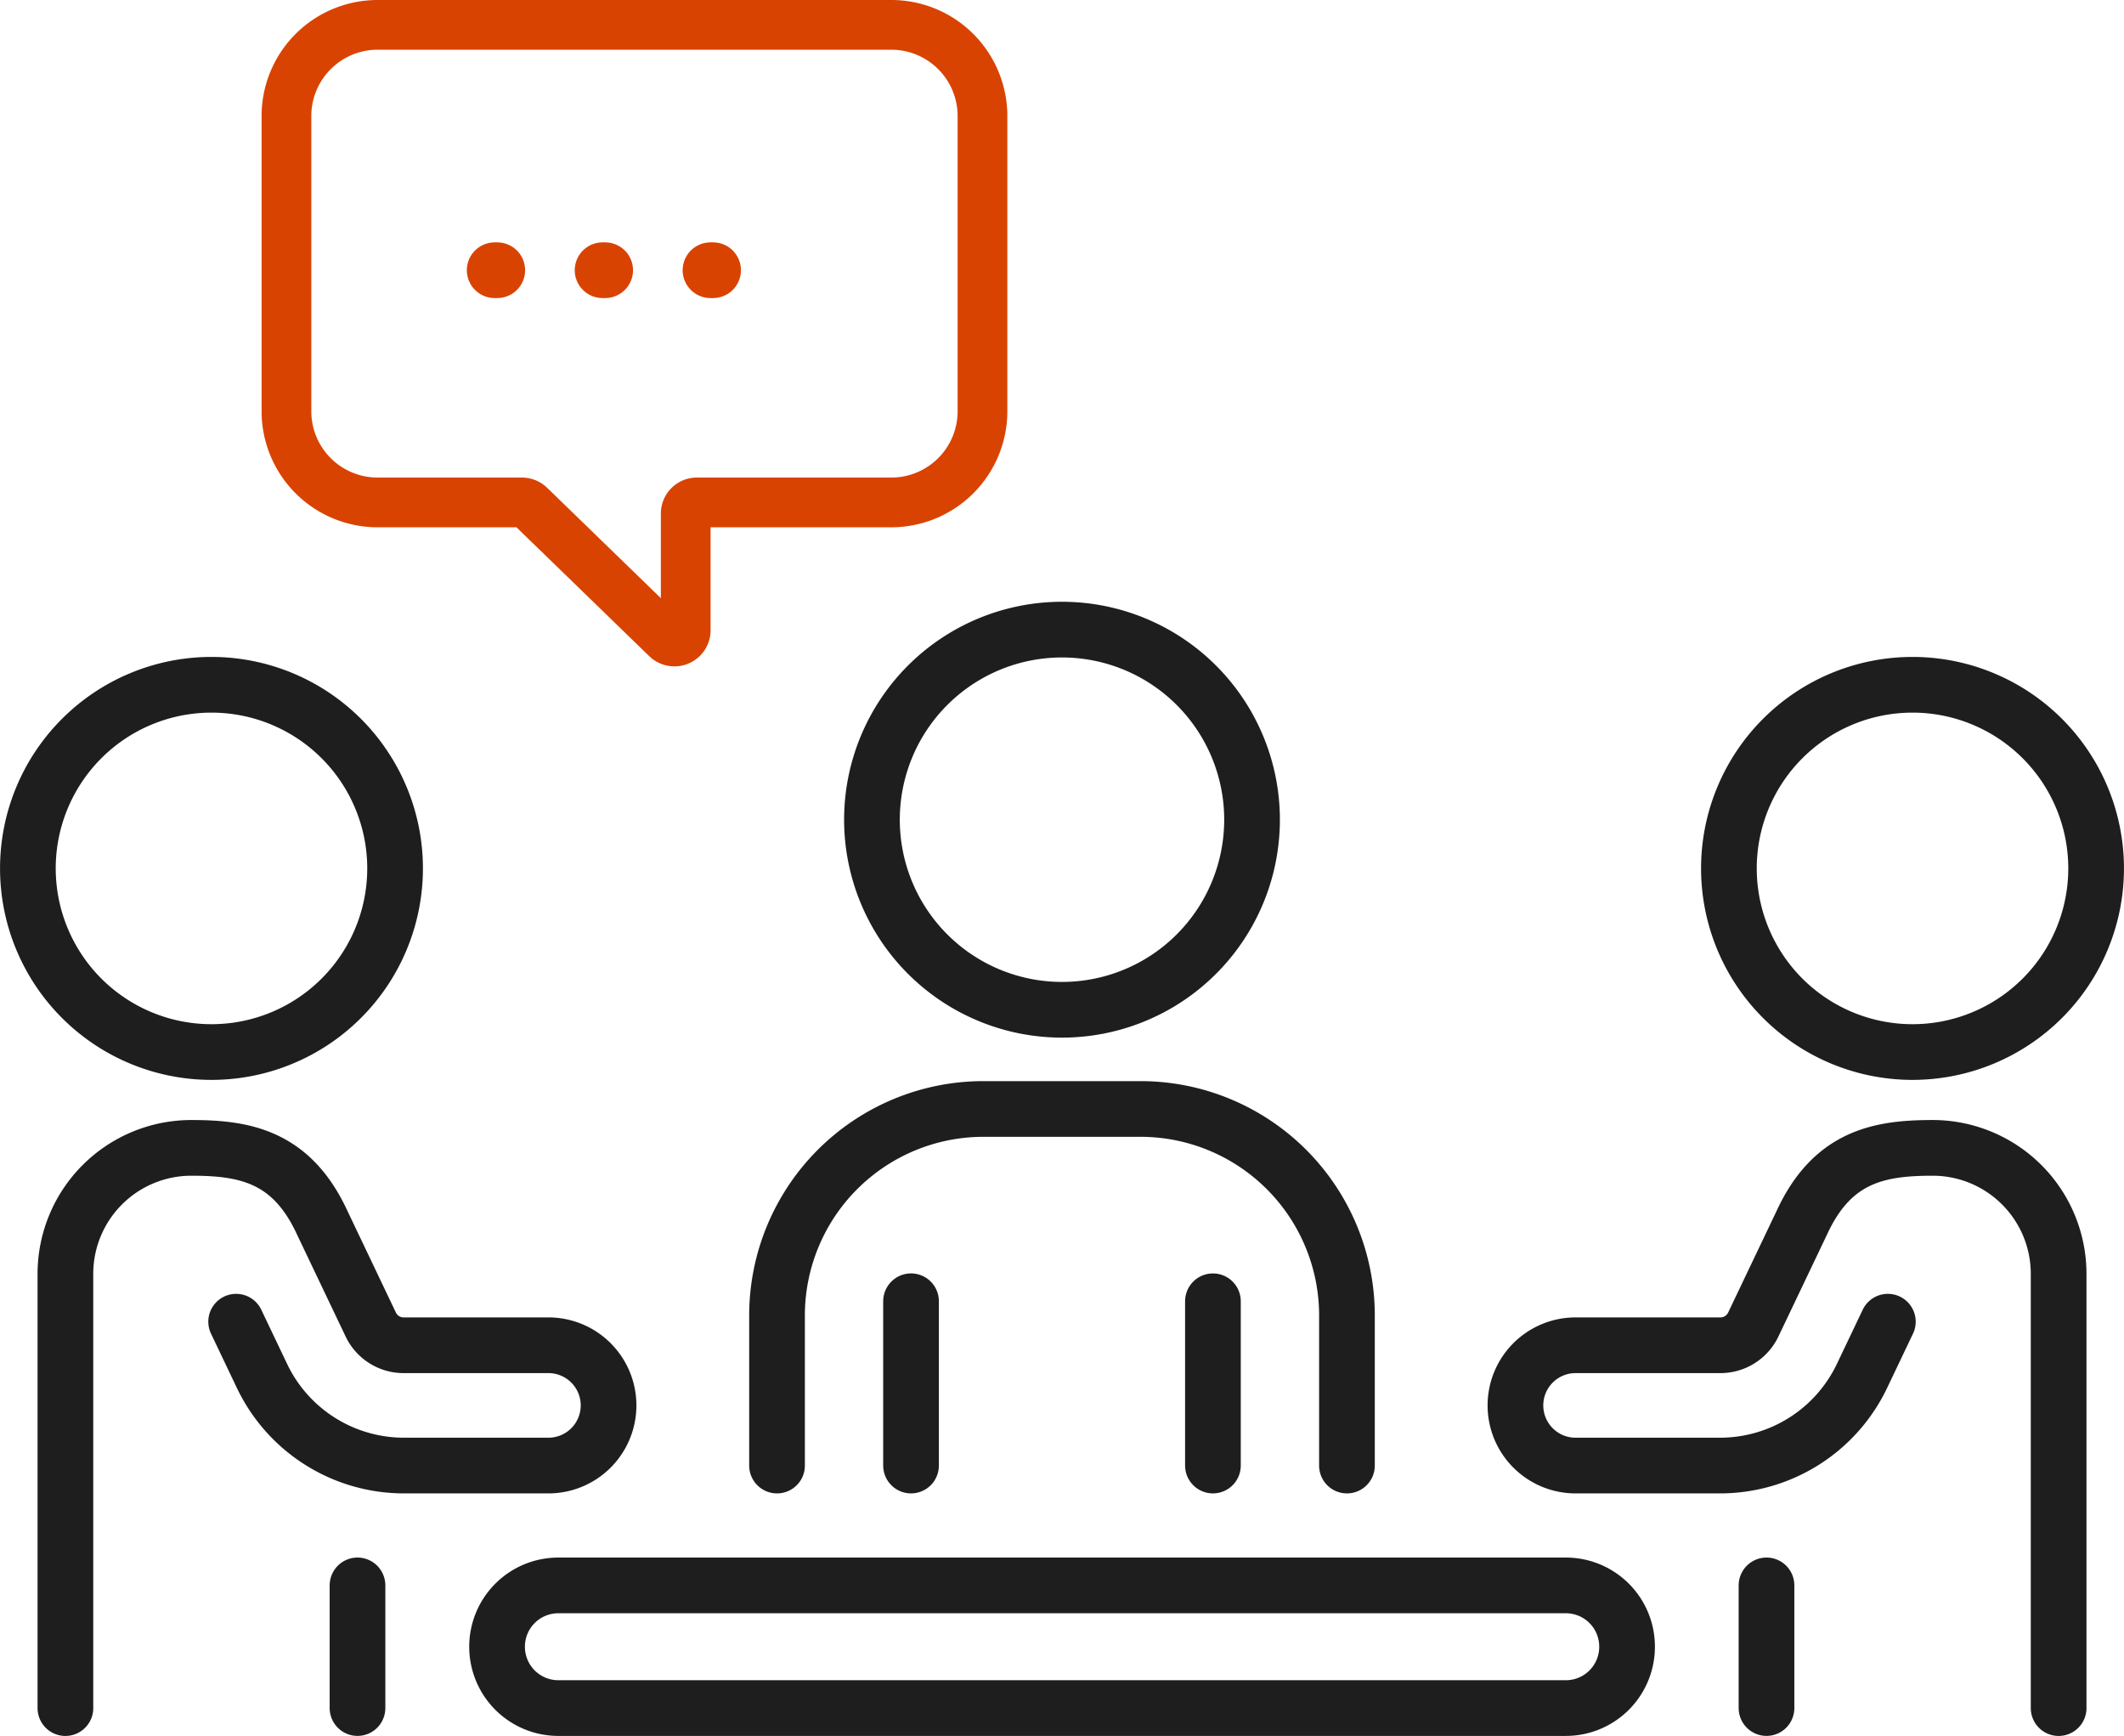 <svg xmlns="http://www.w3.org/2000/svg" width="106.8" height="87.273" viewBox="0 0 106.8 87.273">
    <g data-name="그룹 16">
        <path data-name="패스 60" d="M172.216 285.967a9.556 9.556 0 1 1 9.556-9.556 9.555 9.555 0 0 1-9.556 9.556z" transform="translate(-118.816 -235.201)" style="stroke-width:2.8px;stroke:#1e1e1e;fill:none;stroke-linecap:round;stroke-linejoin:round"/>
    </g>
    <path data-name="선 7" transform="translate(60.989 65.421)" style="stroke-width:2.8px;stroke:#1e1e1e;fill:none;stroke-linecap:round;stroke-linejoin:round" d="M0 8.259V0"/>
    <path data-name="패스 61" d="M164.161 292.777v8.26" transform="translate(-118.352 -227.357)" style="stroke-width:2.8px;stroke:#1e1e1e;fill:none;stroke-linecap:round;stroke-linejoin:round"/>
    <path data-name="패스 62" d="M158.994 303.279v-7.544a10.383 10.383 0 0 1 10.383-10.383h7.891a10.383 10.383 0 0 1 10.383 10.383v7.544" transform="translate(-119.923 -229.599)" style="stroke-width:2.8px;stroke:#1e1e1e;fill:none;stroke-linecap:round;stroke-linejoin:round"/>
    <g data-name="그룹 17">
        <path data-name="패스 63" d="M139.233 287.448a9.232 9.232 0 1 1 9.233-9.233 9.232 9.232 0 0 1-9.233 9.233z" transform="translate(-128.6 -234.557)" style="stroke-width:2.8px;stroke:#1e1e1e;fill:none;stroke-linecap:round;stroke-linejoin:round"/>
    </g>
    <path data-name="패스 64" d="M142.732 309.917v-6.167" transform="translate(-124.756 -224.045)" style="stroke-width:2.8px;stroke:#1e1e1e;fill:none;stroke-linecap:round;stroke-linejoin:round"/>
    <g data-name="그룹 18">
        <path data-name="패스 65" d="m140.036 295.593 1.312 2.752a7.907 7.907 0 0 0 7.1 4.48h7.235a3.024 3.024 0 1 0 0-6.047h-7.233a1.83 1.83 0 0 1-1.643-1.038l-2.444-5.125c-1.539-3.337-3.9-3.761-6.58-3.761h0a6.333 6.333 0 0 0-6.332 6.334v21.831" transform="translate(-128.162 -229.145)" style="stroke-width:2.8px;stroke:#1e1e1e;fill:none;stroke-linecap:round;stroke-linejoin:round"/>
    </g>
    <path data-name="패스 66" d="M201.864 309.917H151.2a3.081 3.081 0 0 1-3.076-3.084h0a3.08 3.08 0 0 1 3.076-3.083h50.668a3.078 3.078 0 0 1 3.075 3.083h0a3.08 3.08 0 0 1-3.079 3.084z" transform="translate(-123.13 -224.044)" style="stroke-width:2.8px;stroke:#1e1e1e;fill:none;stroke-linecap:round;stroke-linejoin:round"/>
    <g data-name="그룹 19">
        <path data-name="패스 67" d="M205.049 287.448a9.232 9.232 0 1 0-9.233-9.233 9.232 9.232 0 0 0 9.233 9.233z" transform="translate(-108.882 -234.557)" style="stroke-width:2.8px;stroke:#1e1e1e;fill:none;stroke-linecap:round;stroke-linejoin:round"/>
    </g>
    <path data-name="패스 68" d="M197.268 309.917v-6.167" transform="translate(-108.444 -224.045)" style="stroke-width:2.8px;stroke:#1e1e1e;fill:none;stroke-linecap:round;stroke-linejoin:round"/>
    <g data-name="그룹 20">
        <path data-name="패스 69" d="m206.285 295.593-1.312 2.752a7.907 7.907 0 0 1-7.1 4.48h-7.235a3.024 3.024 0 1 1 0-6.047h7.235a1.83 1.83 0 0 0 1.643-1.038l2.444-5.125c1.539-3.337 3.9-3.761 6.58-3.761h0a6.333 6.333 0 0 1 6.332 6.334v21.831" transform="translate(-111.359 -229.145)" style="stroke-width:2.8px;stroke:#1e1e1e;fill:none;stroke-linecap:round;stroke-linejoin:round"/>
    </g>
    <path data-name="패스 70" d="M145.057 243.513h25.694a4.585 4.585 0 0 1 4.654 4.514v14.981a4.585 4.585 0 0 1-4.654 4.514h-9.7a.558.558 0 0 0-.567.55v5.891a.568.568 0 0 1-.966.389l-6.873-6.669a.577.577 0 0 0-.4-.161h-7.185a4.584 4.584 0 0 1-4.652-4.514v-14.981a4.584 4.584 0 0 1 4.649-4.514z" transform="translate(-126.004 -242.263)" style="stroke-width:2.5px;stroke:#d94301;fill:none;stroke-linecap:round;stroke-linejoin:round"/>
    <path data-name="선 8" transform="translate(24.873 13.585)" style="stroke-dasharray:.131 5.295;stroke:#d94301;stroke-width:2.8px;fill:none;stroke-linecap:round;stroke-linejoin:round" d="M0 0h14.962"/>
</svg>
